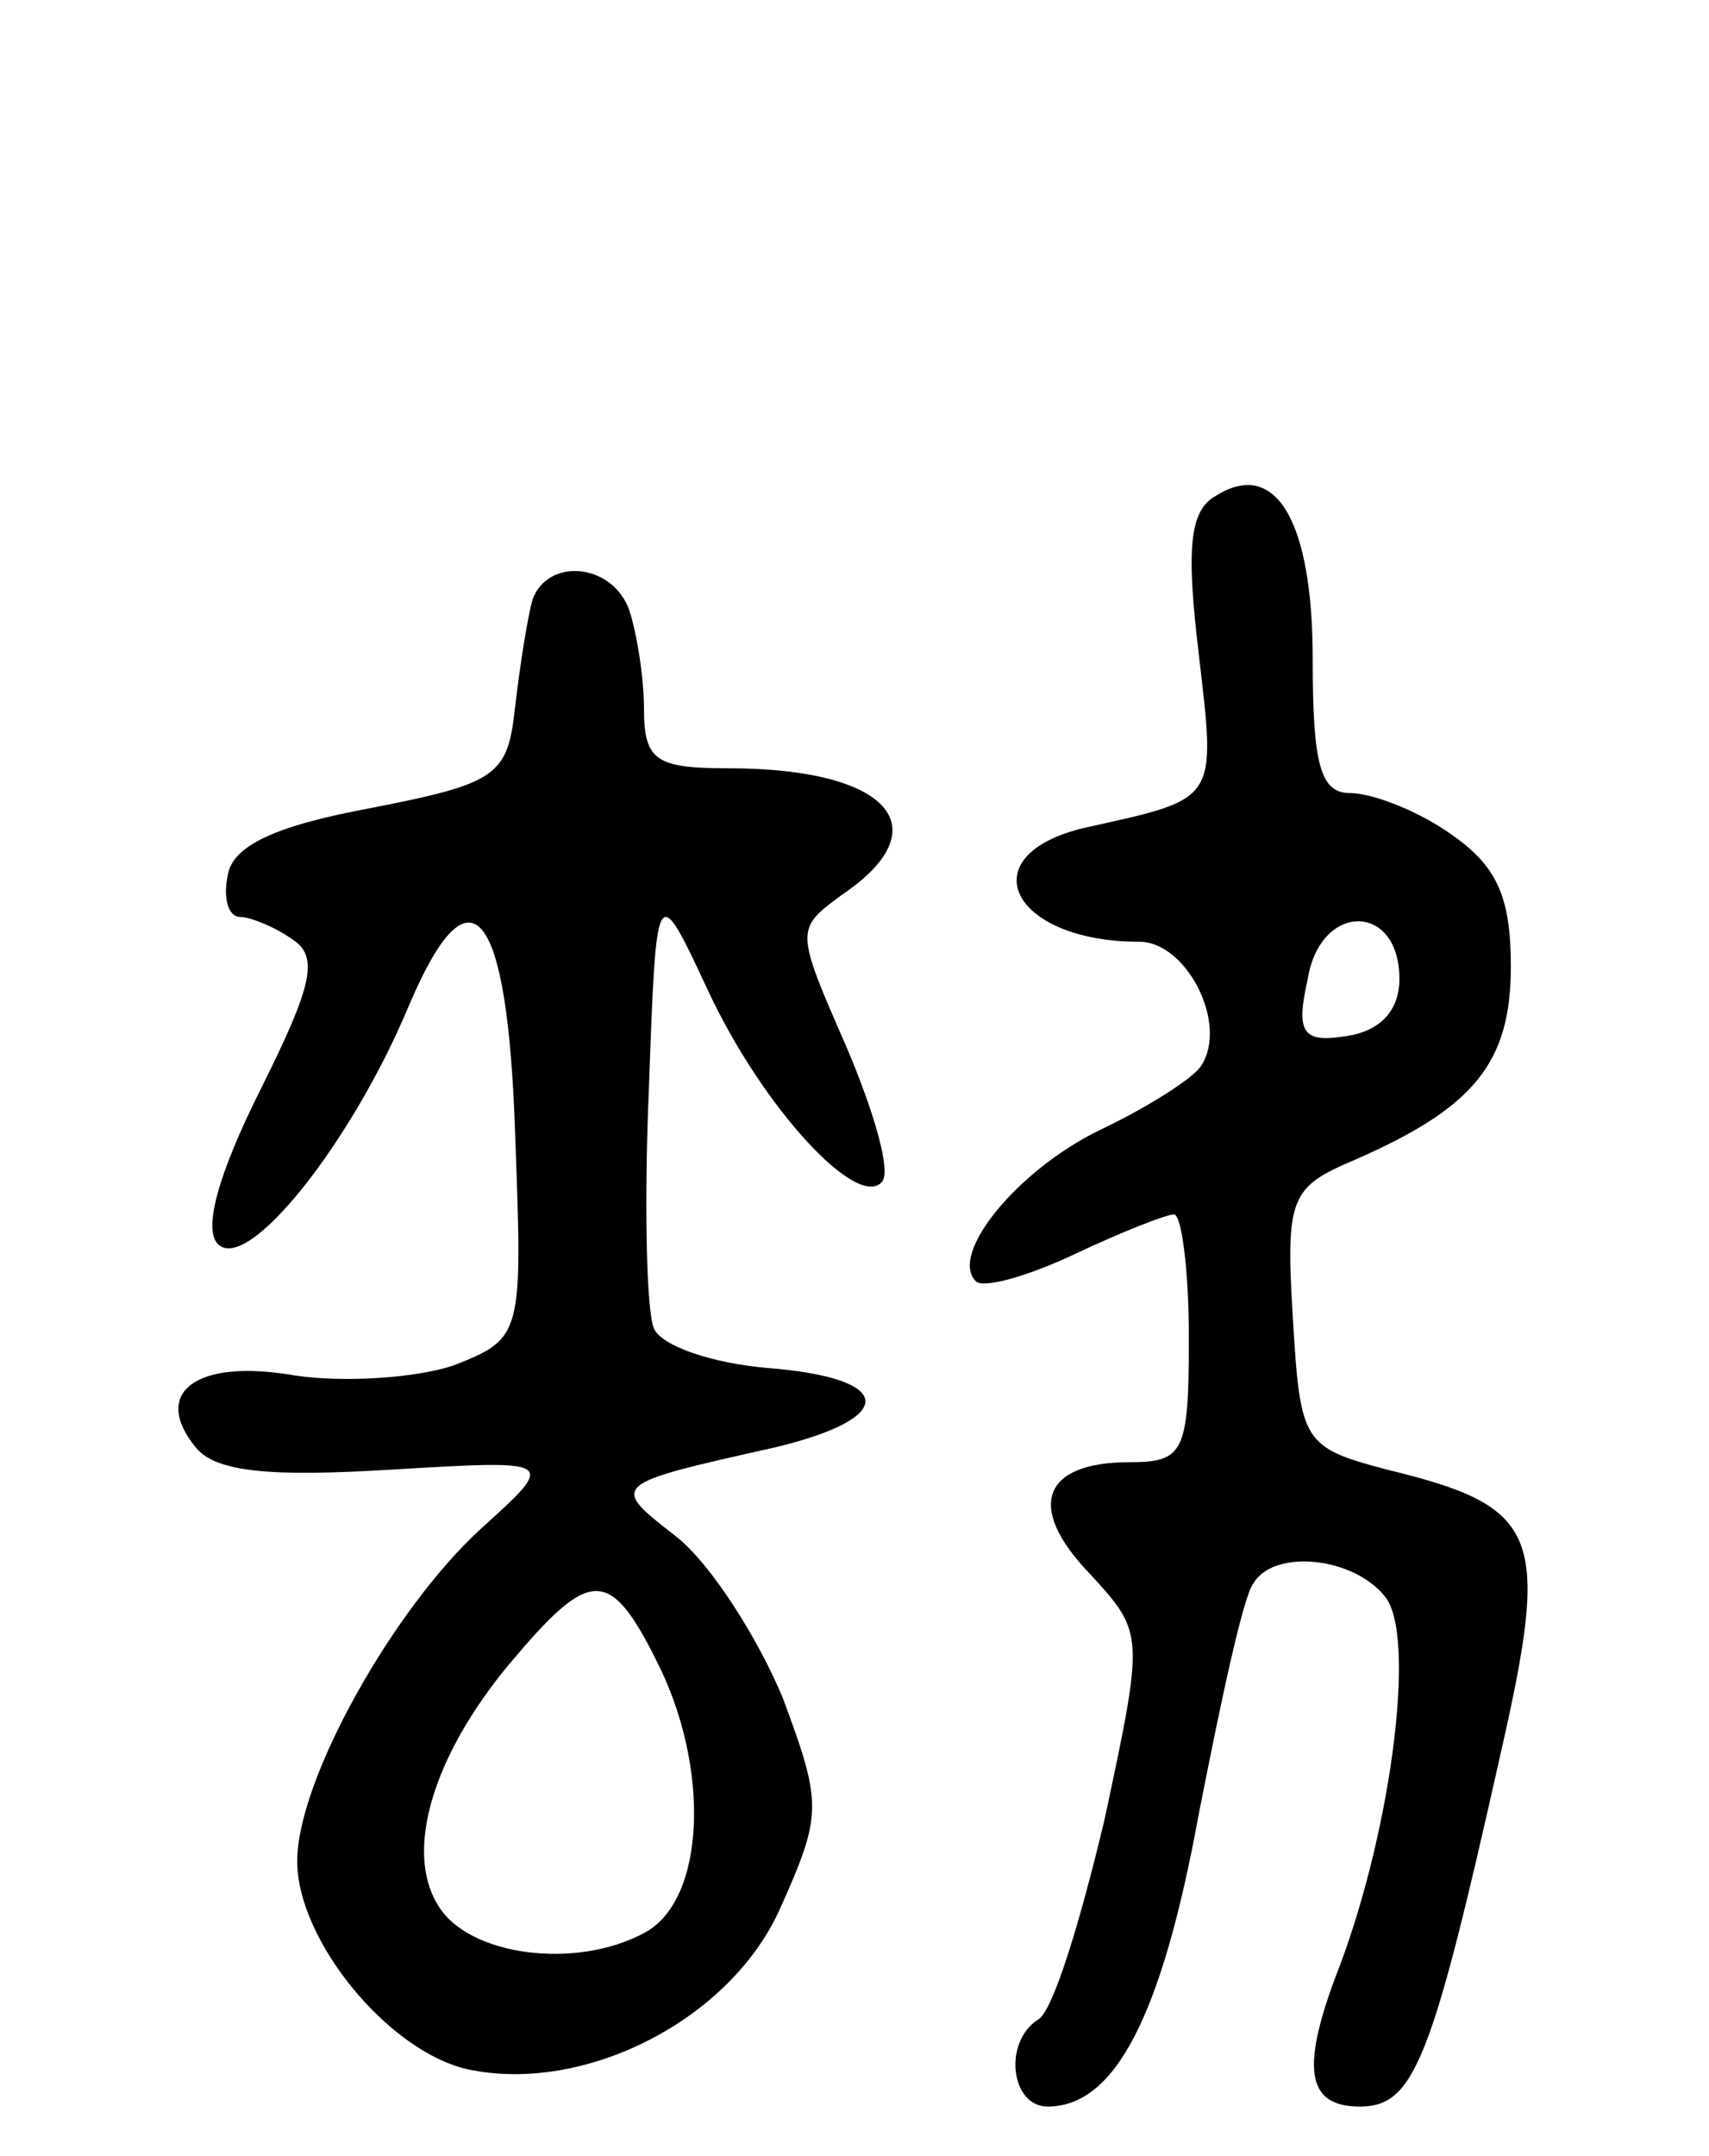 <svg version="1.0" xmlns="http://www.w3.org/2000/svg"
 width="69pt" height="87pt" viewBox="0 0 69 87"
 preserveAspectRatio="xMidYMid meet">
<g transform="translate(0,87) scale(0.1,-0.1)"
fill="#000000" stroke="none">
<path d="M491 670 c-11 -6 -12 -22 -7 -64 7 -60 8 -58 -46 -70 -47 -11 -30
-46 22 -46 19 0 36 -33 25 -50 -3 -5 -22 -17 -41 -26 -33 -16 -61 -50 -50 -61
3 -3 21 2 40 11 19 9 37 16 40 16 3 0 6 -22 6 -50 0 -46 -2 -50 -24 -50 -35 0
-42 -18 -16 -45 22 -24 22 -24 6 -99 -10 -42 -21 -78 -27 -81 -14 -9 -11 -35
4 -35 27 0 46 36 61 118 9 46 18 88 22 93 8 14 40 11 53 -5 13 -15 3 -93 -18
-149 -16 -41 -14 -57 8 -57 22 0 29 18 57 143 20 88 16 99 -46 114 -34 9 -35
11 -38 61 -3 49 -1 53 25 64 48 21 63 39 63 78 0 29 -6 41 -25 54 -13 9 -31
16 -40 16 -12 0 -15 12 -15 54 0 56 -15 81 -39 66z m74 -195 c0 -13 -8 -21
-21 -23 -18 -3 -21 1 -16 23 5 31 37 31 37 0z"/>
<path d="M215 628 c-2 -7 -5 -26 -7 -43 -3 -28 -7 -31 -58 -41 -38 -7 -56 -15
-58 -27 -2 -9 0 -17 5 -17 4 0 14 -4 21 -9 11 -7 8 -19 -13 -61 -17 -34 -23
-56 -17 -62 12 -12 54 41 77 96 25 59 40 40 43 -52 3 -81 3 -82 -25 -93 -15
-5 -44 -7 -64 -4 -40 7 -58 -7 -40 -29 8 -10 30 -12 79 -9 67 4 67 4 36 -24
-35 -32 -74 -101 -74 -134 0 -32 37 -77 69 -84 47 -10 106 20 126 65 17 38 17
42 1 85 -10 24 -29 54 -43 65 -27 21 -27 21 40 36 50 12 48 28 -3 32 -23 2
-43 9 -46 16 -3 7 -4 51 -2 97 3 84 3 84 24 39 22 -47 60 -88 70 -77 4 4 -3
28 -14 54 -21 48 -21 48 -2 62 40 27 19 51 -46 51 -29 0 -34 3 -34 24 0 13 -3
31 -6 40 -7 19 -33 21 -39 4z m50 -428 c22 -43 20 -97 -5 -110 -28 -15 -71 -9
-83 11 -14 22 -2 61 29 98 32 38 40 39 59 1z"/>
</g>
</svg>
